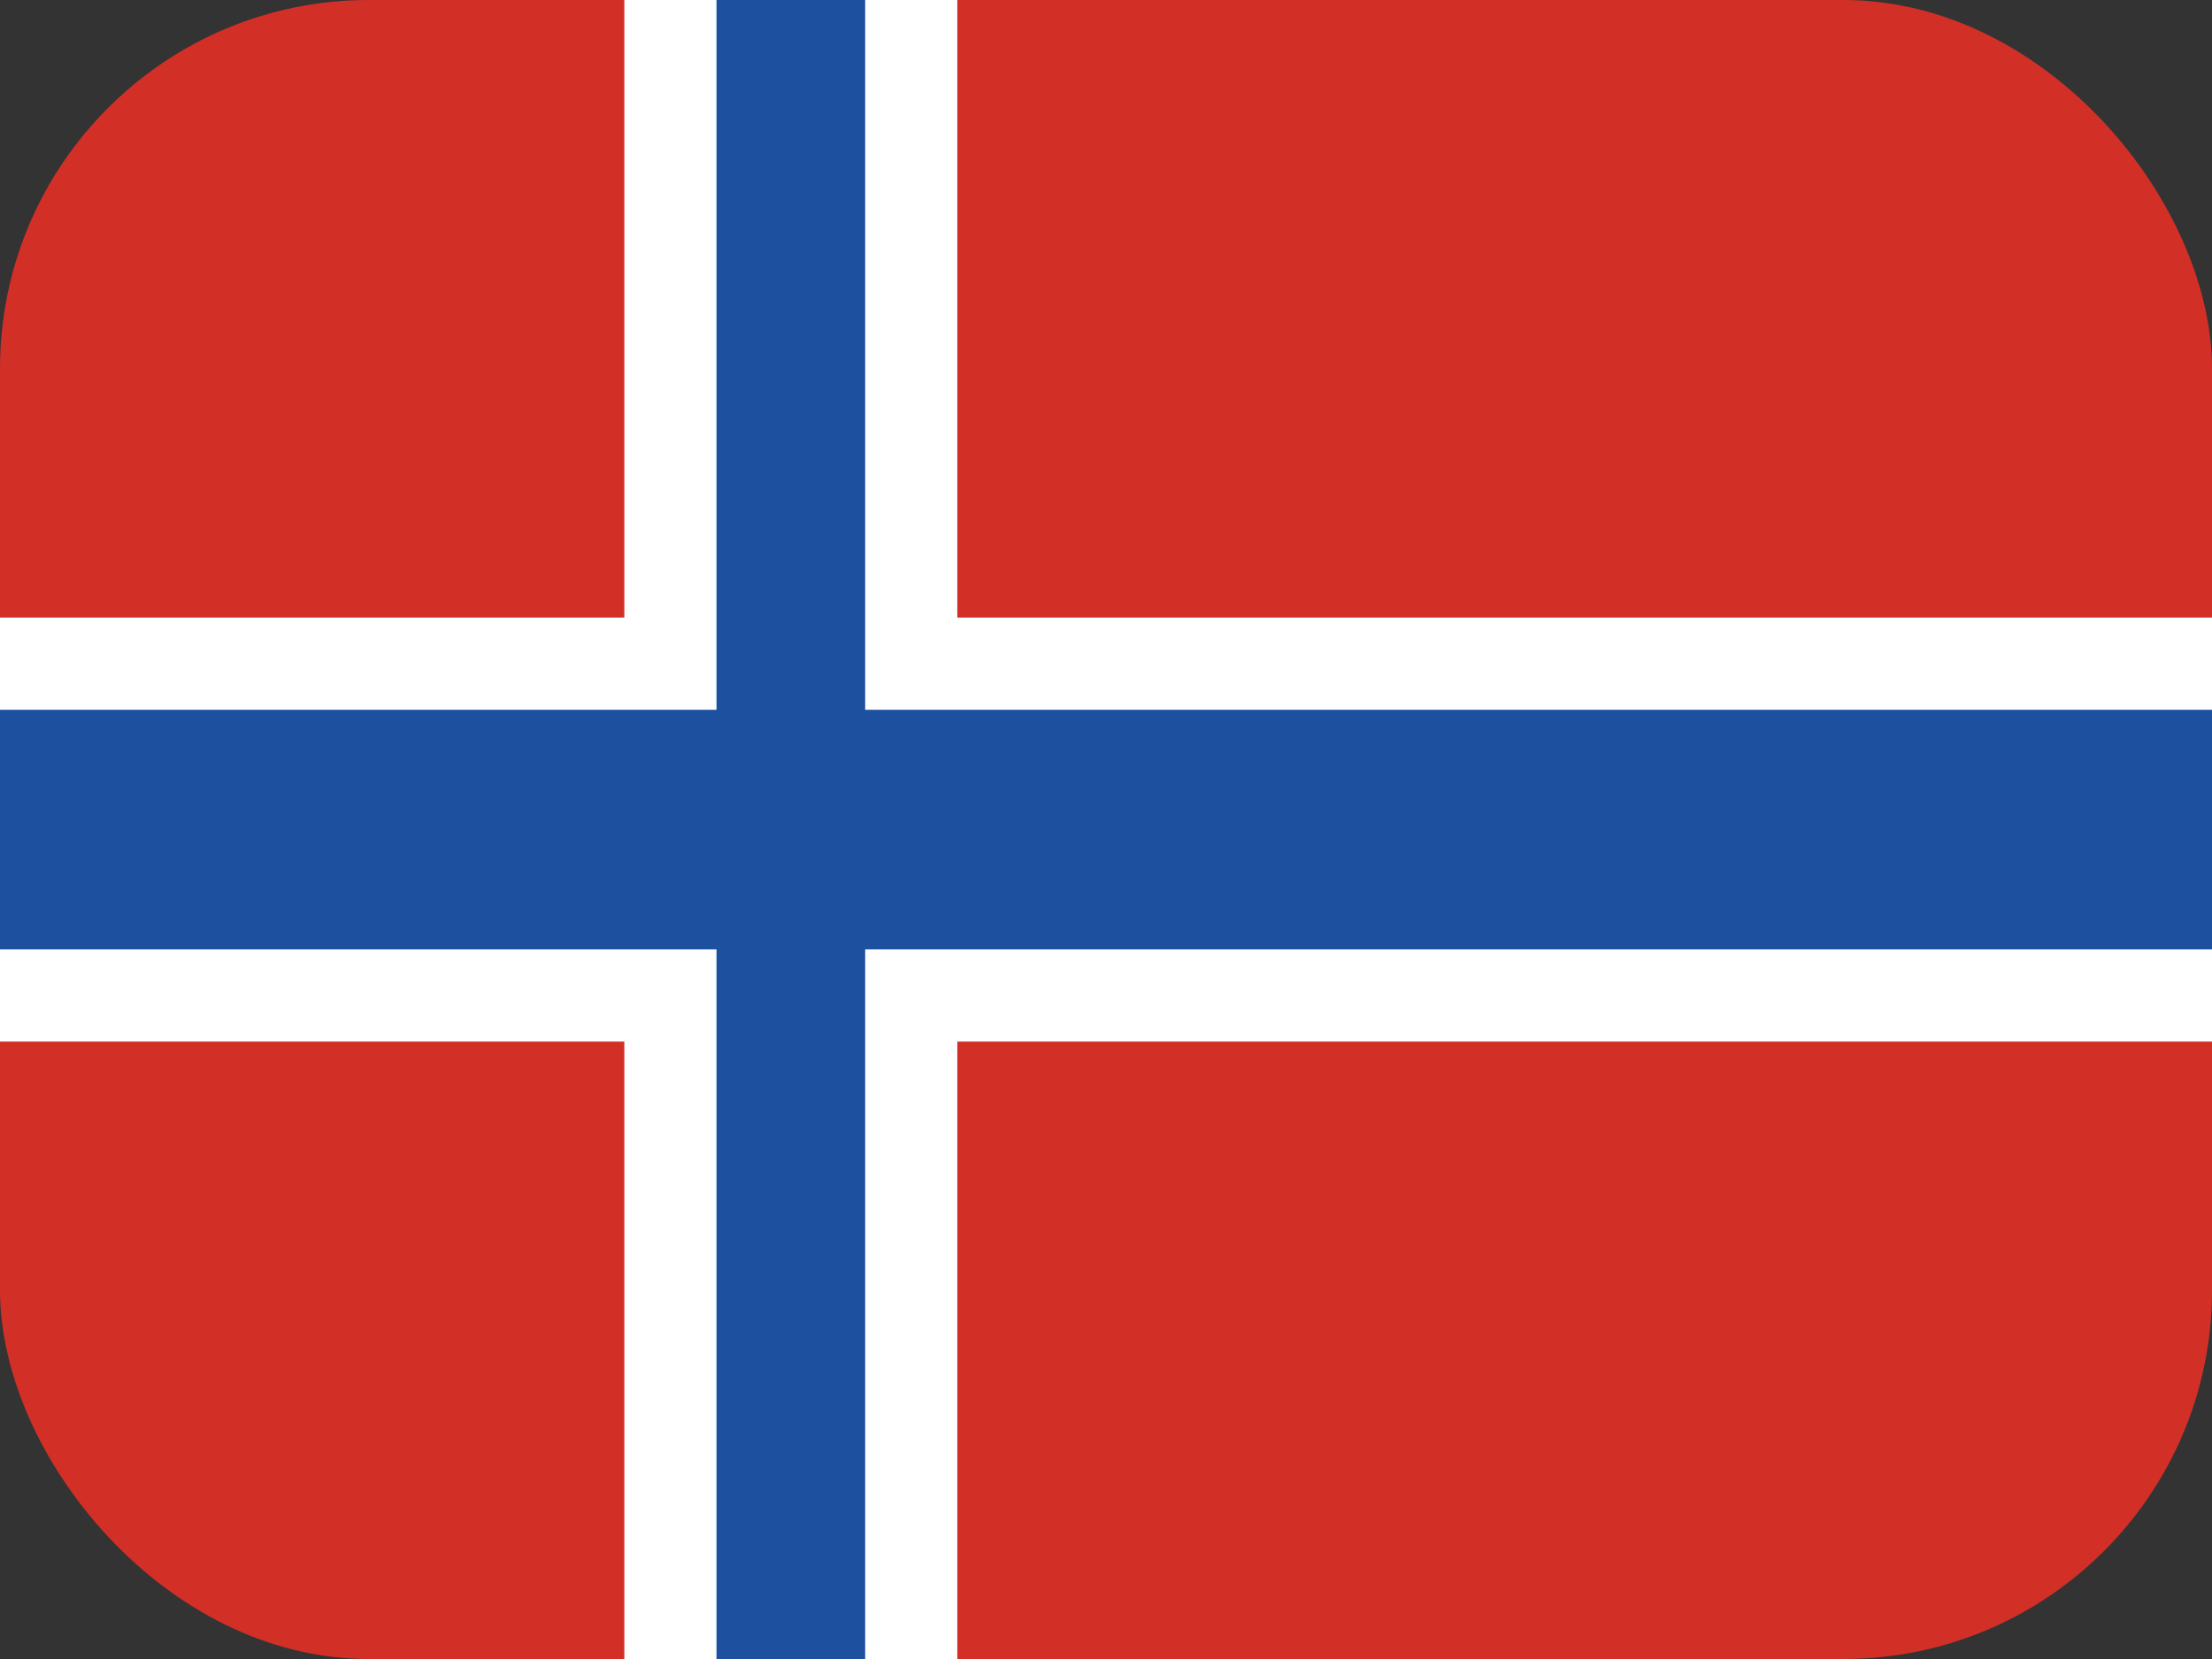 <svg width="24" height="18" viewBox="0 0 24 18" fill="none" xmlns="http://www.w3.org/2000/svg">
<rect x="0" y="0" width="24" height="18" fill="#333333" stroke="none"/>
<g clip-path="url(#clip0_2457_18394)">
<path d="M-1 -2.398H26V20.402H-1V-2.398Z" fill="#D22F27"/>
<path d="M26 7.201H9.887V-2.398H7.274V7.201H-1V10.801H7.274V20.401H9.887V10.801H26V7.201H26Z" fill="#1E50A0" stroke="white" stroke-miterlimit="10" stroke-linecap="round"/>
<path fill-rule="evenodd" clip-rule="evenodd" d="M-1 -2.398H26V20.402H-1V-2.398Z" stroke="black" stroke-linecap="round" stroke-linejoin="round"/>
</g>
<defs>
<clipPath id="clip0_2457_18394">
<rect width="24" height="18" rx="4" fill="white"/>
</clipPath>
</defs>
</svg>

